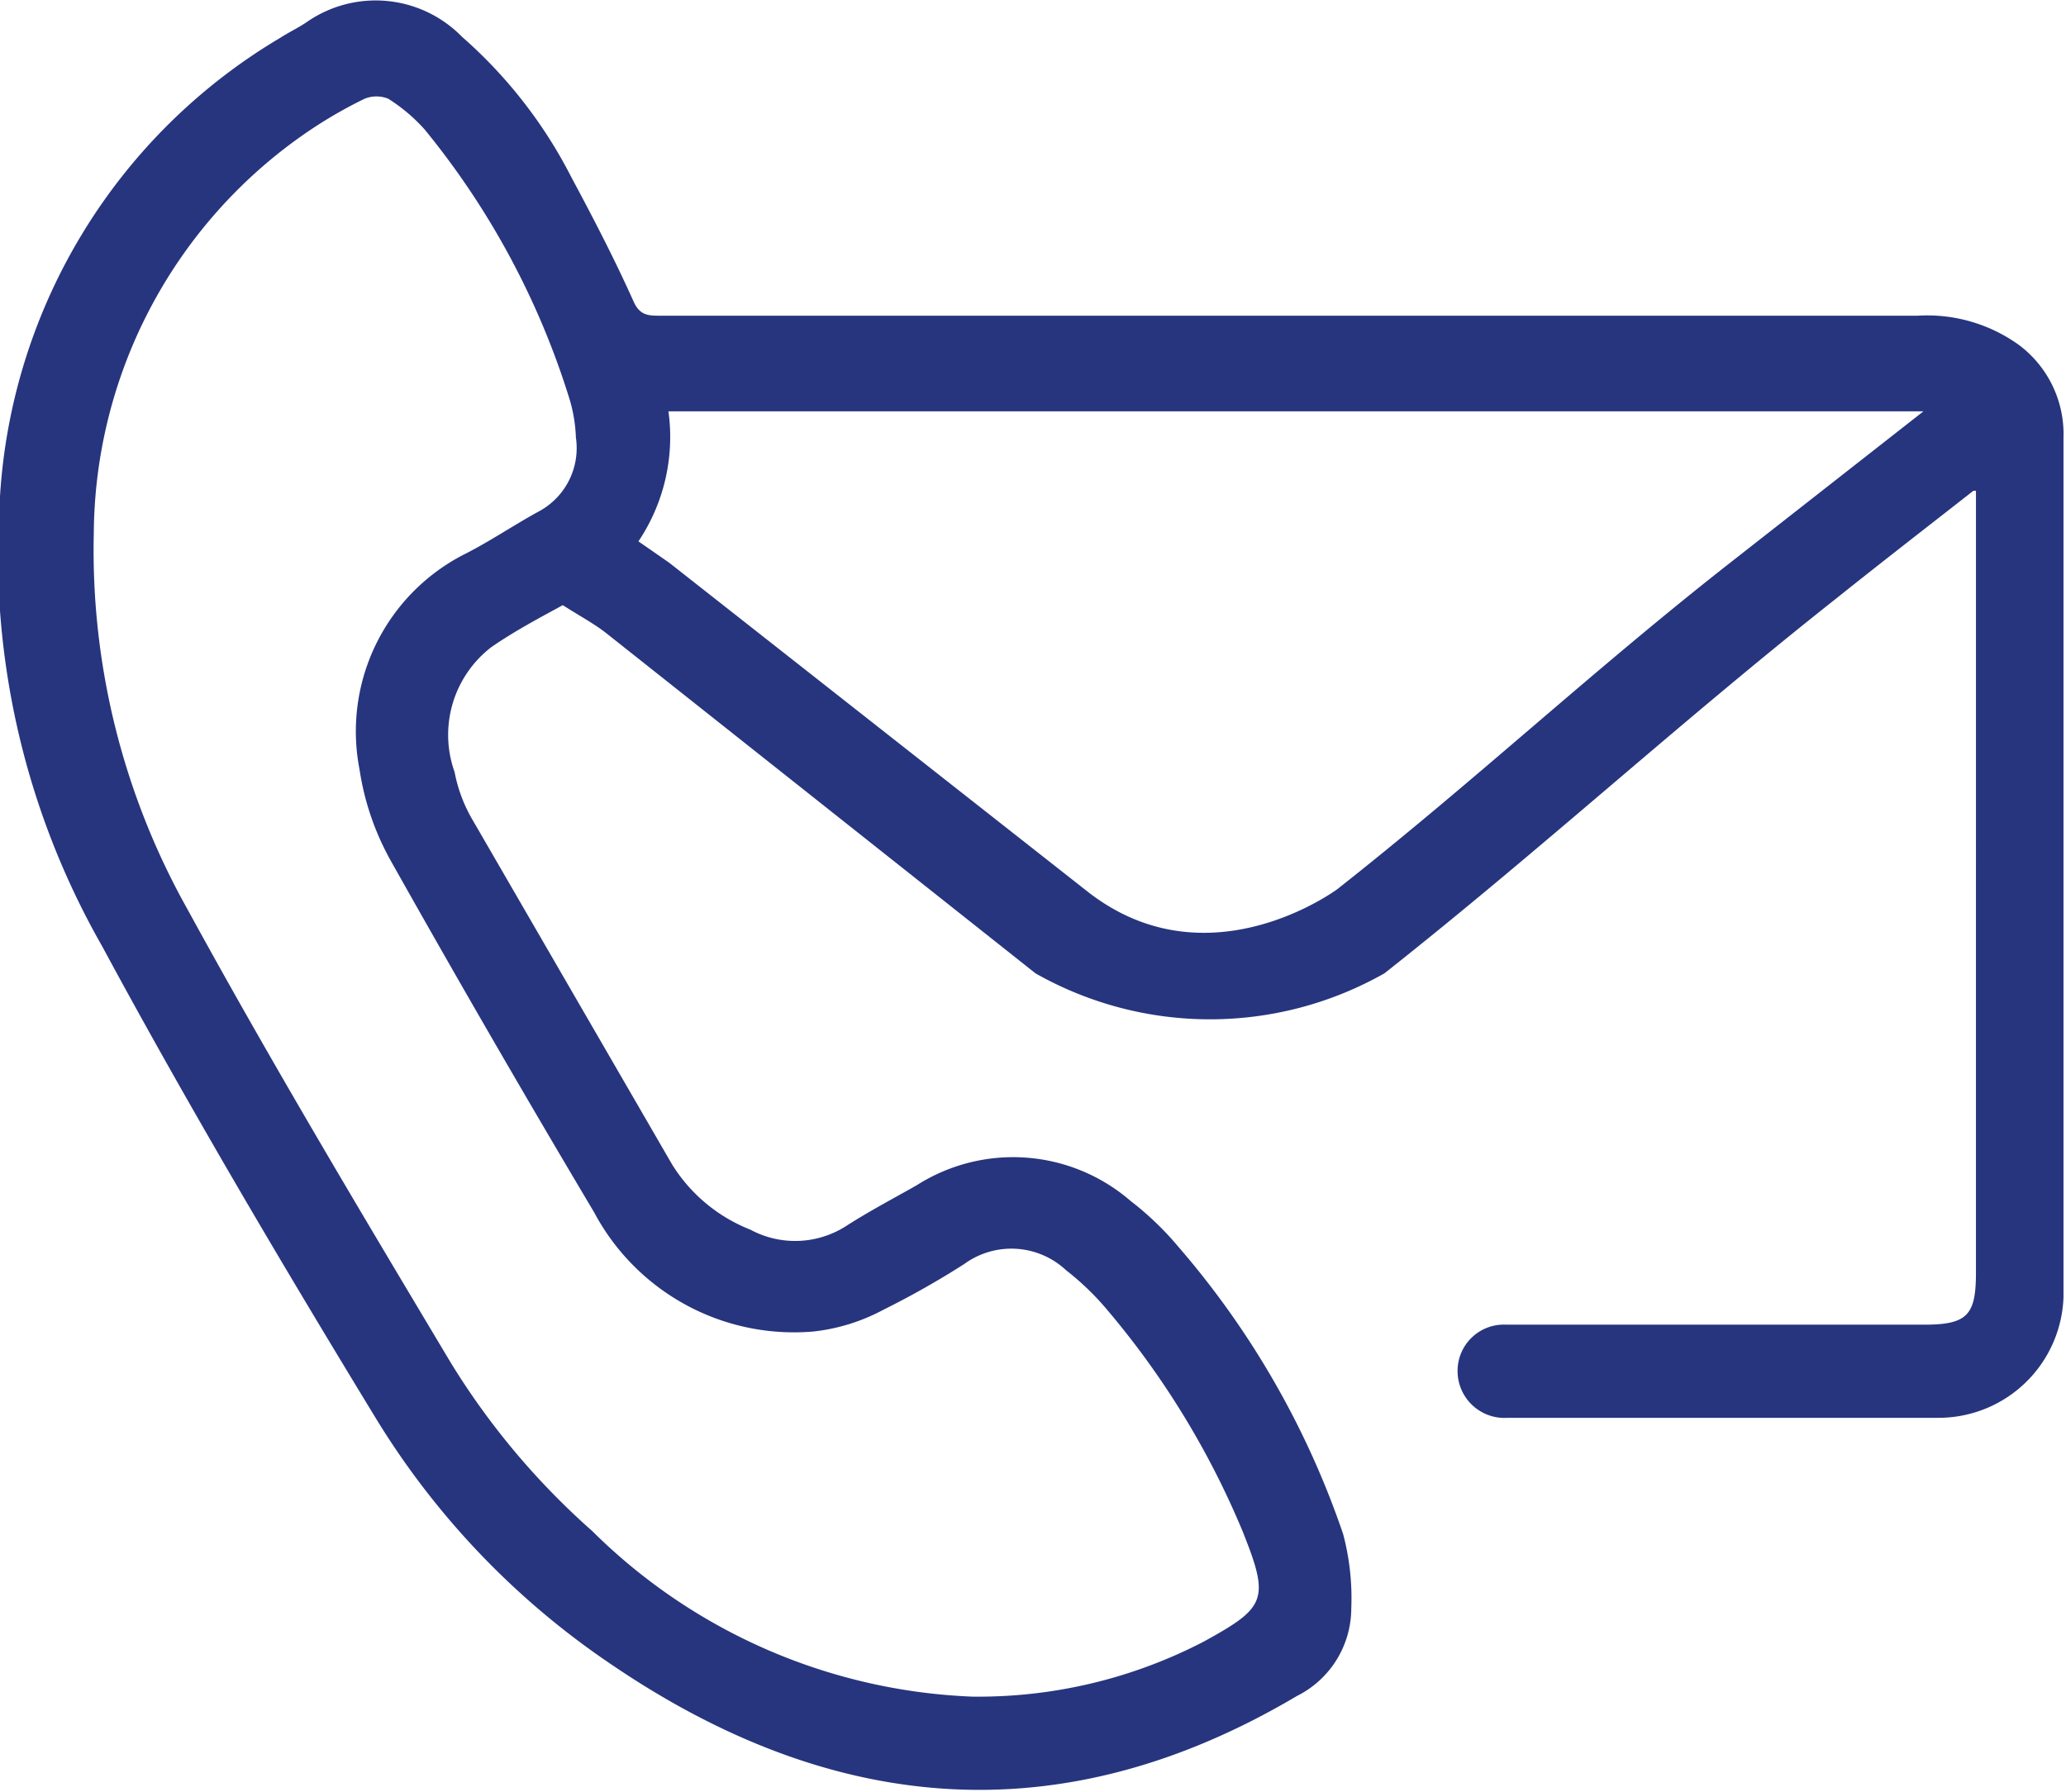 <svg id="Capa_1" data-name="Capa 1" xmlns="http://www.w3.org/2000/svg" viewBox="0 0 33.04 28.67">
<path d="M31.56,7.85c-.78.61-1.49,1.16-2.19,1.72-2.53,2-4.7,4-7.23,6a5.66,5.66,0,0,1-5.58,0L9.71,10.14c-.2-.16-.43-.28-.71-.46-.25.14-.72.38-1.14.67a1.77,1.77,0,0,0-.59,2,2.4,2.4,0,0,0,.29.77l3.19,5.51A2.59,2.59,0,0,0,12,19.67a1.51,1.51,0,0,0,1.55-.07c.36-.23.74-.43,1.11-.64a2.87,2.87,0,0,1,3.42.25,4.89,4.89,0,0,1,.77.74,13.83,13.83,0,0,1,2.63,4.59,4,4,0,0,1,.13,1.19,1.57,1.57,0,0,1-.87,1.4c-3.78,2.24-7.45,1.9-11-.53A12.77,12.77,0,0,1,6,22.67c-1.51-2.48-3-5-4.37-7.54A12.67,12.67,0,0,1,0,7.94,9.18,9.18,0,0,1,4.49.6c.14-.09.29-.16.42-.25A1.93,1.93,0,0,1,7.39.59,7.54,7.54,0,0,1,9.14,2.84c.36.67.71,1.35,1,2,.1.21.24.21.42.21H30.67a2.51,2.51,0,0,1,1.62.47A1.78,1.78,0,0,1,33,7V20.75A2,2,0,0,1,31,22.68c-2.3,0-4.6,0-6.89,0a.75.75,0,0,1-.8-.74.74.74,0,0,1,.78-.75h6.68c.69,0,.83-.15.83-.83V7.85Zm-16,19.29a7.82,7.82,0,0,0,3.69-.88c1-.55,1.06-.67.62-1.77a13.49,13.49,0,0,0-2.2-3.58,4.33,4.33,0,0,0-.62-.59,1.28,1.28,0,0,0-1.63-.1,13.73,13.73,0,0,1-1.29.73A3.06,3.06,0,0,1,13,21.3,3.62,3.62,0,0,1,9.5,19.39Q7.84,16.6,6.25,13.77a4.29,4.29,0,0,1-.5-1.46A3.18,3.18,0,0,1,7.4,8.88c.42-.21.8-.47,1.2-.69A1.15,1.15,0,0,0,9.21,7a2.43,2.43,0,0,0-.1-.61A12.77,12.77,0,0,0,6.79,2.07a2.74,2.74,0,0,0-.58-.49.5.5,0,0,0-.38,0,7.21,7.21,0,0,0-1,.59A7.84,7.84,0,0,0,1.5,8.53a11.73,11.73,0,0,0,1.49,6C4.34,17,5.77,19.39,7.21,21.8a11.88,11.88,0,0,0,2.26,2.69A9.14,9.14,0,0,0,15.55,27.14ZM30.76,6.58H10.69a3,3,0,0,1-.48,2.08L10.7,9l6.69,5.26c2.14,1.68,4.47-.42,3.95,0,2.24-1.76,4.12-3.53,6.37-5.29Z" style="fill:#27357e"/>
</svg>